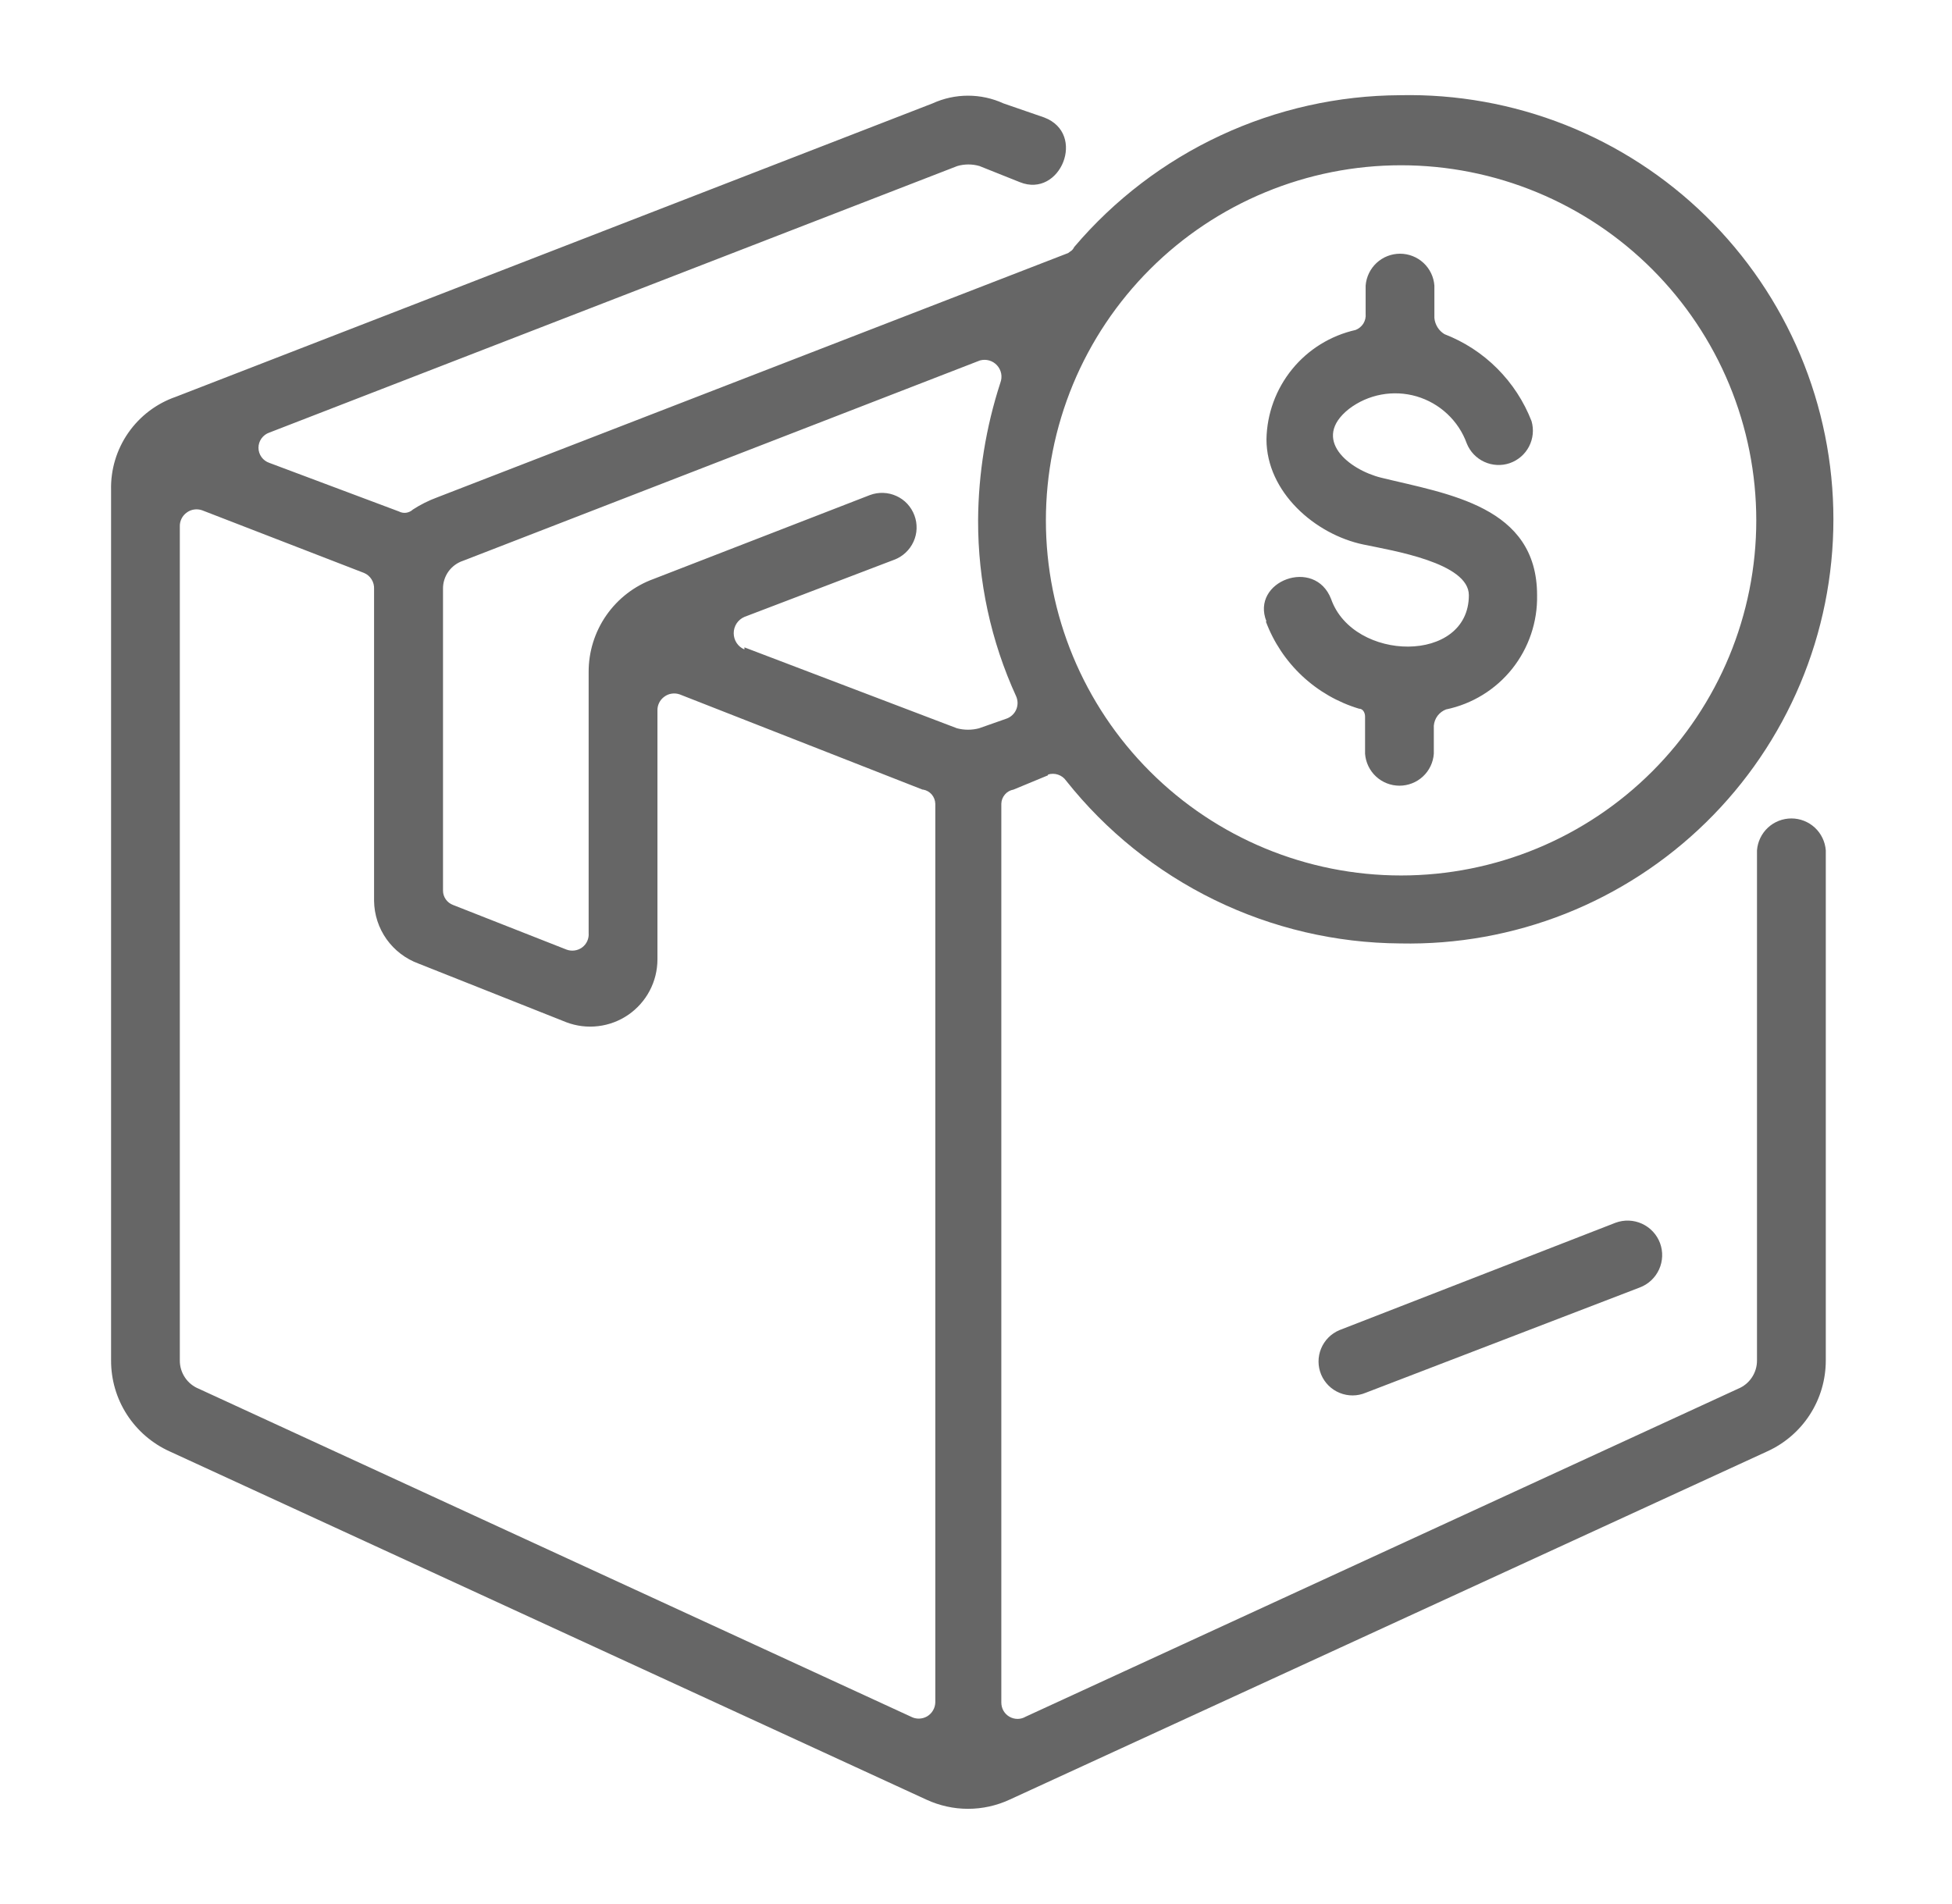 <svg width="41" height="40" viewBox="0 0 41 40" fill="none" xmlns="http://www.w3.org/2000/svg">
<path d="M26.601 13.056C26.261 12.208 27.62 11.696 27.96 12.588C28.428 13.908 30.852 13.952 30.852 12.504C30.852 11.824 29.253 11.568 28.64 11.44C27.62 11.228 26.601 10.336 26.601 9.228C26.611 8.691 26.801 8.173 27.14 7.757C27.479 7.34 27.949 7.05 28.473 6.932C28.54 6.906 28.597 6.859 28.636 6.798C28.674 6.736 28.691 6.664 28.684 6.592V6C28.698 5.818 28.78 5.648 28.914 5.523C29.048 5.399 29.224 5.33 29.407 5.33C29.589 5.33 29.765 5.399 29.899 5.523C30.033 5.648 30.115 5.818 30.128 6V6.68C30.134 6.749 30.157 6.816 30.194 6.876C30.23 6.935 30.281 6.984 30.34 7.02C30.756 7.181 31.133 7.426 31.447 7.741C31.762 8.056 32.008 8.433 32.169 8.848C32.22 9.026 32.201 9.216 32.116 9.38C32.031 9.544 31.886 9.669 31.711 9.73C31.537 9.79 31.345 9.78 31.177 9.703C31.009 9.626 30.877 9.488 30.808 9.316C30.723 9.08 30.582 8.867 30.399 8.696C30.216 8.524 29.995 8.398 29.754 8.327C29.513 8.257 29.259 8.244 29.012 8.29C28.765 8.336 28.532 8.439 28.332 8.592C27.532 9.228 28.332 9.868 29.012 10.036C30.416 10.38 32.285 10.632 32.285 12.504C32.296 13.064 32.111 13.611 31.762 14.05C31.413 14.488 30.921 14.79 30.372 14.904C30.302 14.931 30.241 14.977 30.195 15.037C30.15 15.097 30.123 15.169 30.116 15.244V15.836C30.103 16.018 30.021 16.189 29.887 16.313C29.753 16.437 29.577 16.506 29.395 16.506C29.212 16.506 29.036 16.437 28.902 16.313C28.768 16.189 28.686 16.018 28.672 15.836V15.056C28.672 14.972 28.628 14.888 28.544 14.888C28.099 14.754 27.691 14.519 27.352 14.202C27.012 13.884 26.751 13.492 26.588 13.056H26.601ZM22.012 16.288L21.288 16.588C21.218 16.6 21.154 16.636 21.108 16.69C21.061 16.744 21.034 16.813 21.032 16.884V35.768C21.032 35.828 21.047 35.887 21.077 35.94C21.107 35.992 21.15 36.035 21.202 36.065C21.254 36.095 21.314 36.111 21.374 36.111C21.434 36.111 21.493 36.094 21.544 36.064L36.505 29.176C36.623 29.128 36.725 29.046 36.796 28.939C36.867 28.833 36.905 28.708 36.904 28.58V17.864C36.918 17.682 37 17.512 37.134 17.387C37.268 17.263 37.444 17.194 37.627 17.194C37.809 17.194 37.985 17.263 38.119 17.387C38.253 17.512 38.335 17.682 38.349 17.864V28.58C38.349 28.984 38.234 29.379 38.015 29.718C37.797 30.057 37.484 30.326 37.117 30.492L21.204 37.808C20.931 37.934 20.634 38 20.332 38C20.031 38 19.734 37.934 19.46 37.808L3.565 30.492C3.197 30.326 2.885 30.057 2.666 29.718C2.447 29.379 2.332 28.984 2.333 28.58V10.292C2.323 9.864 2.45 9.444 2.694 9.093C2.939 8.741 3.288 8.476 3.693 8.336L19.588 2.172C19.822 2.065 20.076 2.01 20.332 2.01C20.589 2.01 20.843 2.065 21.076 2.172L21.933 2.468C22.828 2.808 22.273 4.168 21.424 3.828L20.573 3.488C20.421 3.444 20.26 3.444 20.108 3.488L5.657 9.088C5.59 9.111 5.533 9.154 5.492 9.211C5.451 9.268 5.429 9.336 5.429 9.406C5.429 9.476 5.451 9.545 5.492 9.602C5.533 9.659 5.59 9.701 5.657 9.724L8.377 10.744C8.424 10.769 8.478 10.779 8.531 10.772C8.584 10.764 8.634 10.741 8.673 10.704C8.833 10.6 9.005 10.514 9.185 10.448L22.436 5.316C22.48 5.276 22.52 5.276 22.564 5.188C23.408 4.194 24.456 3.395 25.637 2.845C26.819 2.294 28.105 2.006 29.409 2C30.595 1.975 31.773 2.187 32.877 2.623C33.98 3.06 34.984 3.712 35.832 4.542C36.68 5.372 37.353 6.362 37.813 7.456C38.273 8.55 38.509 9.724 38.509 10.91C38.509 12.096 38.273 13.271 37.813 14.364C37.353 15.458 36.68 16.448 35.832 17.278C34.984 18.108 33.98 18.76 32.877 19.197C31.773 19.633 30.595 19.845 29.409 19.82C28.058 19.811 26.726 19.499 25.512 18.907C24.298 18.315 23.232 17.459 22.392 16.4C22.351 16.341 22.292 16.297 22.223 16.274C22.155 16.251 22.081 16.25 22.012 16.272V16.288ZM19.377 16.588L14.277 14.588C14.223 14.569 14.165 14.564 14.109 14.572C14.053 14.58 13.999 14.602 13.954 14.636C13.908 14.669 13.87 14.713 13.845 14.764C13.82 14.815 13.807 14.871 13.809 14.928V20.16C13.808 20.388 13.752 20.613 13.645 20.815C13.539 21.016 13.385 21.189 13.197 21.319C13.009 21.448 12.793 21.53 12.566 21.557C12.34 21.585 12.11 21.557 11.896 21.476L8.793 20.244C8.522 20.145 8.287 19.966 8.12 19.732C7.953 19.497 7.861 19.216 7.857 18.928V12.376C7.861 12.304 7.843 12.233 7.805 12.172C7.767 12.111 7.711 12.063 7.645 12.036L4.245 10.72C4.191 10.701 4.133 10.696 4.077 10.704C4.021 10.712 3.968 10.734 3.922 10.768C3.876 10.801 3.838 10.845 3.813 10.896C3.788 10.947 3.775 11.003 3.777 11.06V28.58C3.776 28.708 3.814 28.833 3.885 28.939C3.956 29.046 4.058 29.128 4.177 29.176L19.133 36.064C19.185 36.092 19.243 36.106 19.302 36.105C19.362 36.104 19.42 36.088 19.471 36.059C19.522 36.029 19.565 35.987 19.595 35.936C19.626 35.885 19.643 35.827 19.645 35.768V16.884C19.643 16.813 19.616 16.744 19.57 16.69C19.523 16.636 19.459 16.6 19.389 16.588H19.377ZM15.636 13.6L20.101 15.3C20.253 15.34 20.413 15.34 20.564 15.3L21.133 15.1C21.178 15.085 21.221 15.061 21.257 15.028C21.293 14.996 21.322 14.957 21.342 14.913C21.362 14.869 21.372 14.821 21.373 14.773C21.373 14.724 21.364 14.677 21.345 14.632C20.813 13.471 20.541 12.209 20.544 10.932C20.55 9.95 20.708 8.974 21.012 8.04C21.035 7.979 21.041 7.912 21.029 7.848C21.016 7.783 20.986 7.723 20.942 7.675C20.898 7.627 20.841 7.591 20.778 7.573C20.715 7.555 20.648 7.555 20.584 7.572L9.729 11.78C9.603 11.821 9.495 11.901 9.418 12.008C9.342 12.116 9.302 12.244 9.305 12.376V18.712C9.305 18.778 9.326 18.841 9.364 18.895C9.402 18.949 9.455 18.989 9.517 19.012L11.896 19.948C11.951 19.969 12.01 19.976 12.067 19.968C12.125 19.961 12.18 19.938 12.227 19.904C12.274 19.869 12.311 19.823 12.335 19.77C12.359 19.716 12.369 19.658 12.364 19.6V14.12C12.362 13.694 12.492 13.277 12.735 12.927C12.979 12.577 13.324 12.31 13.725 12.164L18.273 10.4C18.362 10.367 18.457 10.351 18.552 10.355C18.647 10.358 18.741 10.38 18.828 10.42C18.915 10.459 18.993 10.515 19.058 10.585C19.122 10.655 19.173 10.737 19.206 10.826C19.24 10.915 19.255 11.01 19.252 11.106C19.249 11.201 19.227 11.294 19.187 11.381C19.147 11.468 19.091 11.546 19.021 11.611C18.952 11.676 18.87 11.727 18.78 11.76L15.636 12.96C15.569 12.989 15.512 13.036 15.472 13.097C15.432 13.158 15.411 13.229 15.411 13.302C15.411 13.375 15.432 13.446 15.472 13.507C15.512 13.568 15.569 13.615 15.636 13.644V13.6ZM33.932 25.688C34.113 25.621 34.313 25.628 34.488 25.708C34.663 25.788 34.799 25.934 34.867 26.114C34.934 26.294 34.927 26.494 34.847 26.669C34.767 26.844 34.621 26.981 34.441 27.048L28.684 29.26C28.51 29.333 28.314 29.334 28.138 29.262C27.963 29.191 27.824 29.053 27.75 28.878C27.677 28.703 27.676 28.507 27.748 28.332C27.82 28.157 27.958 28.017 28.133 27.944L33.932 25.688ZM21.968 10.932C21.968 12.911 22.755 14.808 24.154 16.207C25.552 17.606 27.45 18.392 29.428 18.392C31.407 18.392 33.304 17.606 34.703 16.207C36.102 14.808 36.889 12.911 36.889 10.932C36.889 9.952 36.696 8.982 36.321 8.077C35.946 7.172 35.396 6.35 34.703 5.657C34.011 4.964 33.188 4.415 32.283 4.04C31.378 3.665 30.408 3.472 29.428 3.472C28.449 3.472 27.479 3.665 26.574 4.04C25.669 4.415 24.846 4.964 24.154 5.657C23.461 6.35 22.911 7.172 22.536 8.077C22.162 8.982 21.968 9.952 21.968 10.932Z" fill="#666666"/>
</svg>
